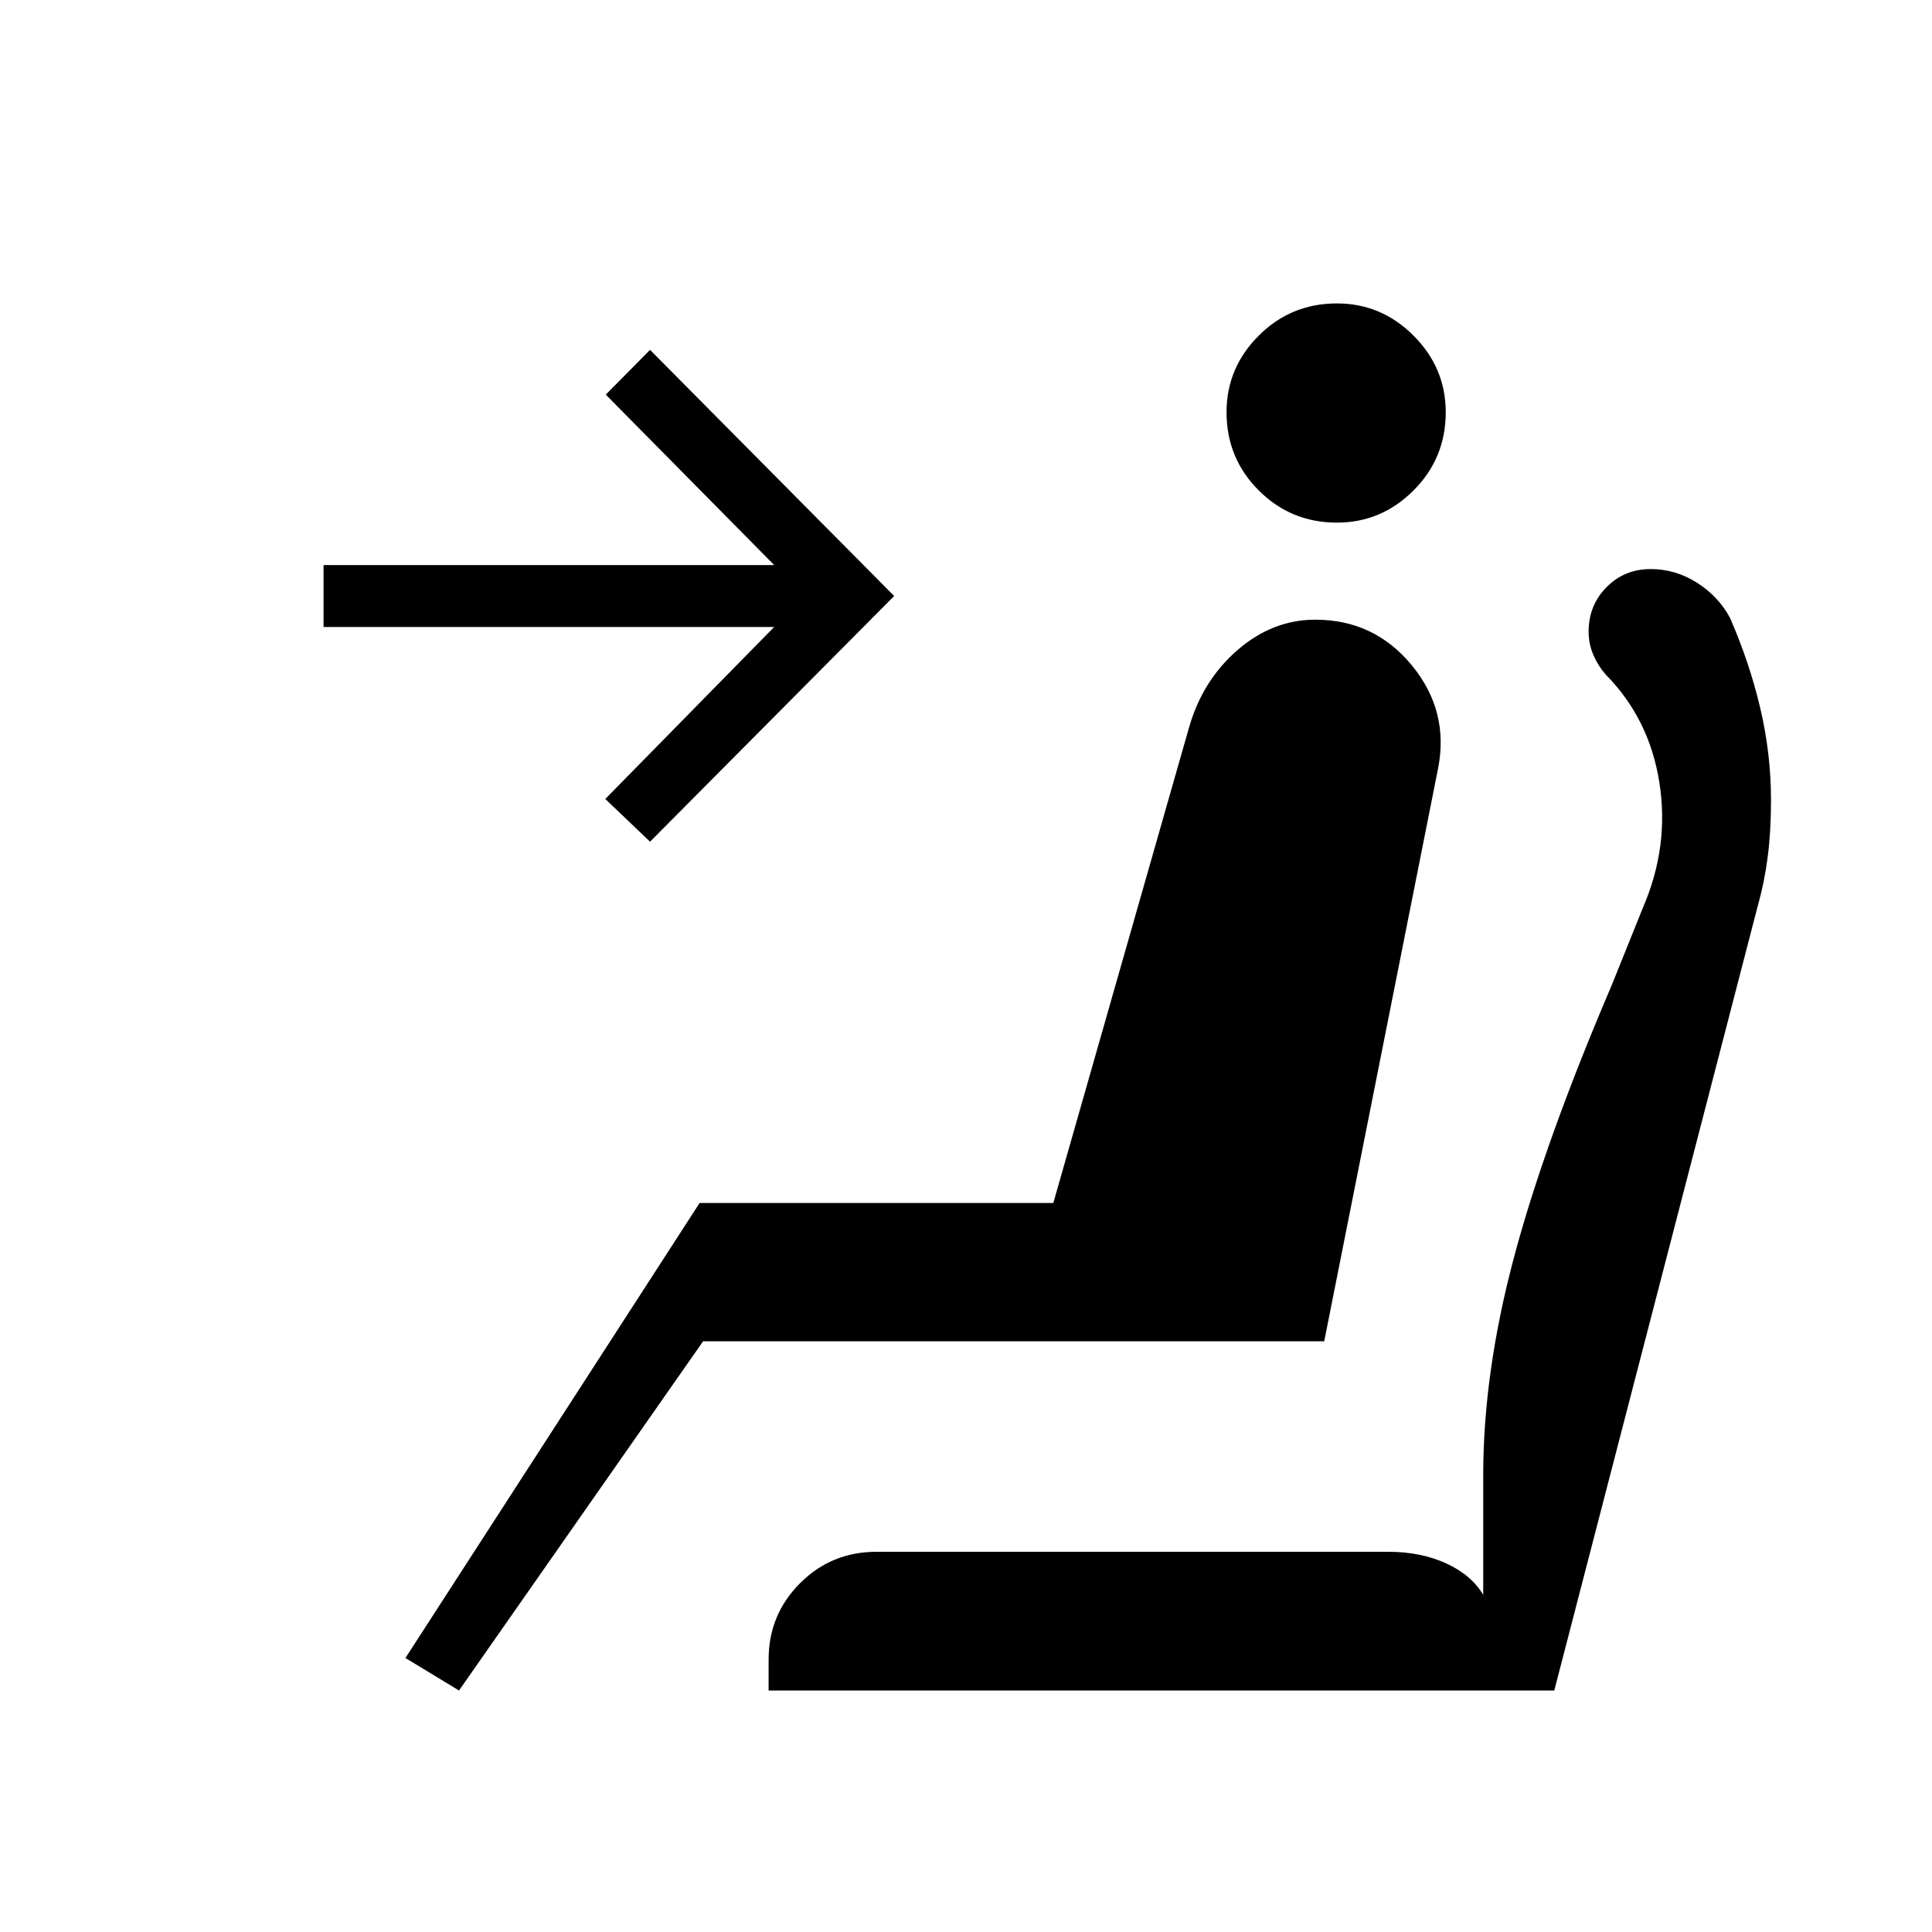 <svg xmlns="http://www.w3.org/2000/svg" width="48" height="48" viewBox="0 -960 960 960"><path d="M664.31-700.31q-22.85 0-38.85-16t-16-38.84q0-22.08 16-38.08t38.85-16q22.07 0 38.07 16t16 38.08q0 22.84-16 38.84-16 16-38.07 16ZM228.08-120l-26.62-16.15 146.16-226.08h175.76l67.39-236.08q6.69-23.54 24.11-38.65 17.43-15.12 38.66-15.12 29.38 0 48.04 22.73 18.65 22.73 12.96 51.35L658-293.54H349.38L228.08-120ZM323-541.77 300.77-563l83.92-85.46H160.77v-30.77h223.92L301-763.92l22-22.23 121.31 122.3L323-541.77ZM381.92-120v-15.38q0-22.31 15.62-37.93 15.61-15.61 37.92-15.61h254.39q16.15 0 28.69 5.73 12.54 5.73 18.46 15.65v-59.38q0-51.08 15.35-108.54 15.34-57.46 48.5-135l15.46-38.39q13.23-30.53 8.23-62.3-5-31.77-26.77-53.77-3.69-4.23-6.04-9.66-2.35-5.42-2.35-11.57 0-13.08 8.89-22.08 8.88-9 21.96-9 12.39 0 23.04 6.81 10.65 6.8 16.35 17.42 9.69 22.15 15.03 44.81 5.35 22.65 5.35 45.81 0 15.46-1.62 28.03-1.61 12.58-4.84 24.04L772.31-120H381.92Z"/></svg>